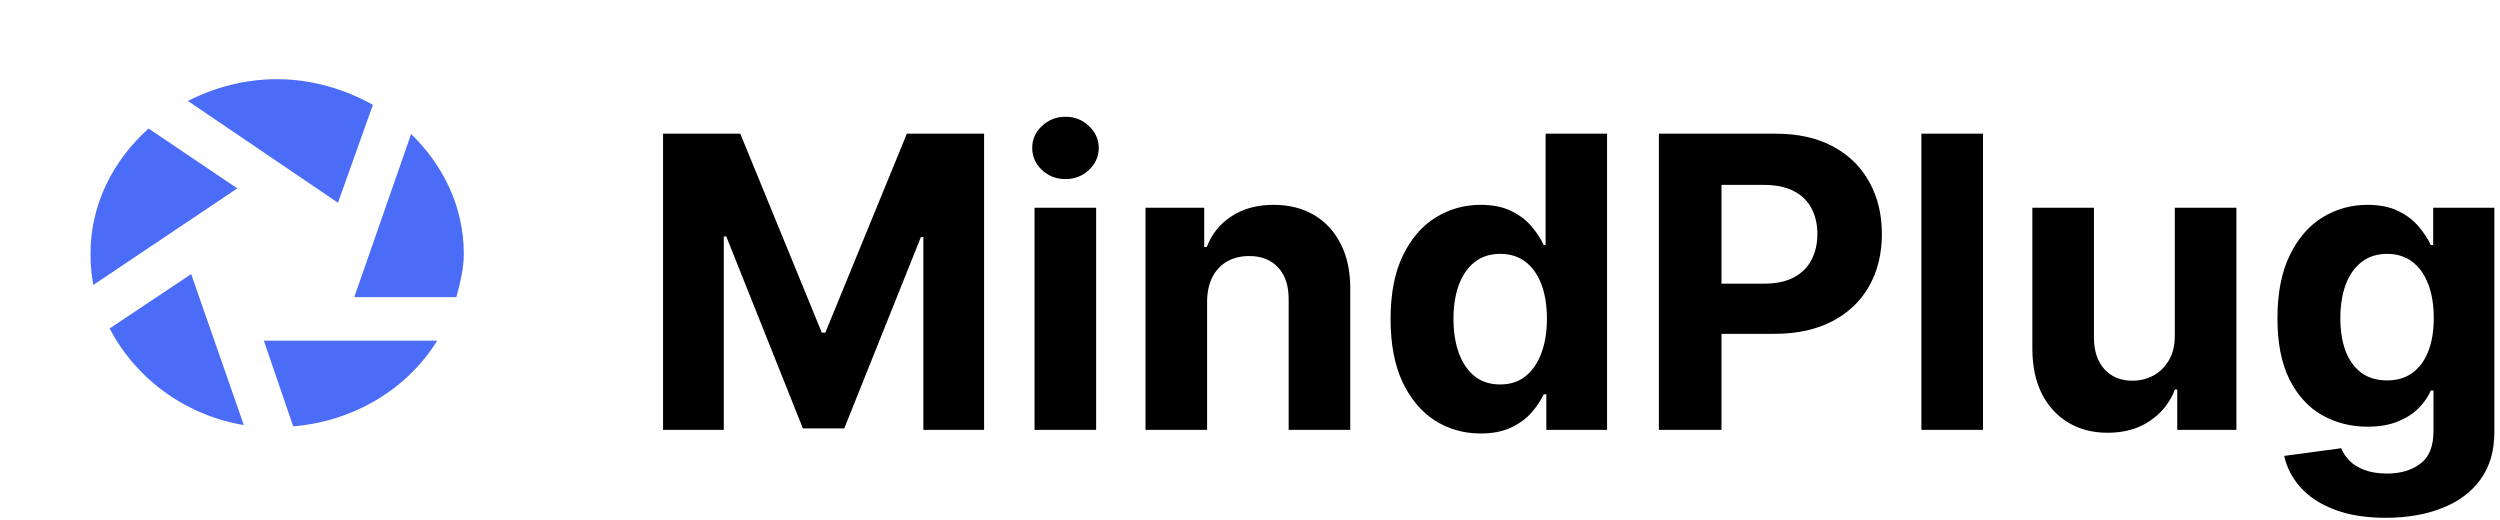 <svg width="221" height="46" viewBox="0 0 221 46" fill="none" xmlns="http://www.w3.org/2000/svg">
<path d="M58.614 11.818H65.44L72.65 29.409H72.957L80.167 11.818H86.994V38H81.625V20.959H81.407L74.632 37.872H70.976L64.2 20.895H63.983V38H58.614V11.818ZM91.453 38V18.364H96.899V38H91.453ZM94.188 15.832C93.379 15.832 92.684 15.564 92.105 15.027C91.534 14.482 91.248 13.829 91.248 13.071C91.248 12.321 91.534 11.678 92.105 11.141C92.684 10.595 93.379 10.322 94.188 10.322C94.998 10.322 95.688 10.595 96.259 11.141C96.839 11.678 97.129 12.321 97.129 13.071C97.129 13.829 96.839 14.482 96.259 15.027C95.688 15.564 94.998 15.832 94.188 15.832ZM106.707 26.648V38H101.261V18.364H106.452V21.828H106.682C107.116 20.686 107.845 19.783 108.868 19.118C109.89 18.445 111.131 18.108 112.588 18.108C113.952 18.108 115.14 18.406 116.155 19.003C117.169 19.599 117.957 20.452 118.52 21.56C119.082 22.659 119.363 23.972 119.363 25.497V38H113.917V26.469C113.926 25.267 113.619 24.329 112.997 23.656C112.375 22.974 111.518 22.634 110.427 22.634C109.694 22.634 109.047 22.791 108.484 23.107C107.93 23.422 107.496 23.882 107.18 24.487C106.873 25.084 106.716 25.804 106.707 26.648ZM130.892 38.32C129.4 38.32 128.049 37.936 126.839 37.169C125.637 36.394 124.683 35.256 123.975 33.756C123.276 32.247 122.927 30.398 122.927 28.207C122.927 25.957 123.289 24.087 124.014 22.595C124.738 21.095 125.701 19.974 126.903 19.233C128.113 18.483 129.438 18.108 130.879 18.108C131.978 18.108 132.894 18.296 133.627 18.671C134.369 19.037 134.965 19.497 135.417 20.051C135.877 20.597 136.227 21.134 136.465 21.662H136.632V11.818H142.065V38H136.695V34.855H136.465C136.21 35.401 135.847 35.942 135.379 36.479C134.919 37.007 134.318 37.446 133.576 37.795C132.843 38.145 131.948 38.32 130.892 38.32ZM132.617 33.986C133.495 33.986 134.237 33.747 134.842 33.27C135.455 32.784 135.924 32.106 136.248 31.237C136.58 30.368 136.747 29.349 136.747 28.182C136.747 27.014 136.585 26 136.261 25.139C135.937 24.278 135.468 23.614 134.855 23.145C134.241 22.676 133.495 22.442 132.617 22.442C131.722 22.442 130.968 22.685 130.355 23.171C129.741 23.656 129.276 24.329 128.961 25.19C128.646 26.051 128.488 27.048 128.488 28.182C128.488 29.324 128.646 30.334 128.961 31.212C129.285 32.081 129.749 32.763 130.355 33.257C130.968 33.743 131.722 33.986 132.617 33.986ZM146.645 38V11.818H156.974C158.96 11.818 160.652 12.197 162.05 12.956C163.447 13.706 164.513 14.75 165.246 16.088C165.987 17.418 166.358 18.952 166.358 20.69C166.358 22.429 165.983 23.963 165.233 25.293C164.483 26.622 163.396 27.658 161.973 28.399C160.558 29.141 158.845 29.511 156.834 29.511H150.25V25.075H155.939C157.004 25.075 157.882 24.892 158.572 24.526C159.271 24.151 159.791 23.635 160.132 22.979C160.481 22.314 160.656 21.551 160.656 20.69C160.656 19.821 160.481 19.062 160.132 18.415C159.791 17.759 159.271 17.251 158.572 16.893C157.873 16.527 156.987 16.344 155.913 16.344H152.18V38H146.645ZM175.297 11.818V38H169.851V11.818H175.297ZM192.252 29.639V18.364H197.698V38H192.469V34.433H192.265C191.822 35.584 191.084 36.508 190.053 37.207C189.03 37.906 187.782 38.256 186.307 38.256C184.995 38.256 183.84 37.957 182.843 37.361C181.846 36.764 181.066 35.916 180.503 34.817C179.949 33.717 179.668 32.401 179.66 30.866V18.364H185.106V29.895C185.114 31.054 185.425 31.97 186.039 32.644C186.653 33.317 187.475 33.653 188.506 33.653C189.162 33.653 189.776 33.504 190.347 33.206C190.918 32.899 191.378 32.447 191.728 31.851C192.086 31.254 192.26 30.517 192.252 29.639ZM210.901 45.773C209.137 45.773 207.624 45.53 206.362 45.044C205.11 44.567 204.112 43.915 203.371 43.088C202.629 42.261 202.148 41.332 201.926 40.301L206.963 39.624C207.117 40.016 207.36 40.382 207.692 40.723C208.024 41.064 208.463 41.337 209.009 41.541C209.563 41.754 210.236 41.861 211.029 41.861C212.213 41.861 213.189 41.571 213.956 40.992C214.732 40.42 215.119 39.462 215.119 38.115V34.523H214.889C214.651 35.068 214.293 35.584 213.816 36.07C213.338 36.555 212.725 36.952 211.975 37.258C211.225 37.565 210.33 37.719 209.29 37.719C207.816 37.719 206.473 37.378 205.263 36.696C204.061 36.006 203.102 34.953 202.387 33.538C201.679 32.115 201.325 30.317 201.325 28.143C201.325 25.919 201.688 24.061 202.412 22.57C203.137 21.078 204.1 19.962 205.301 19.22C206.512 18.479 207.837 18.108 209.277 18.108C210.377 18.108 211.297 18.296 212.039 18.671C212.78 19.037 213.377 19.497 213.828 20.051C214.289 20.597 214.642 21.134 214.889 21.662H215.094V18.364H220.502V38.192C220.502 39.862 220.093 41.26 219.274 42.385C218.456 43.51 217.323 44.354 215.874 44.916C214.433 45.487 212.776 45.773 210.901 45.773ZM211.016 33.628C211.894 33.628 212.635 33.41 213.24 32.976C213.854 32.533 214.323 31.902 214.646 31.084C214.979 30.257 215.145 29.268 215.145 28.118C215.145 26.967 214.983 25.97 214.659 25.126C214.335 24.274 213.867 23.614 213.253 23.145C212.639 22.676 211.894 22.442 211.016 22.442C210.121 22.442 209.367 22.685 208.753 23.171C208.139 23.648 207.675 24.312 207.36 25.165C207.044 26.017 206.887 27.001 206.887 28.118C206.887 29.251 207.044 30.232 207.36 31.058C207.683 31.876 208.148 32.511 208.753 32.963C209.367 33.406 210.121 33.628 211.016 33.628Z" fill="black"/>
<path d="M24.479 7C21.637 7 18.959 7.731 16.61 8.923L29.876 17.922L32.966 9.269C30.494 7.885 27.569 7 24.479 7ZM13.15 11.346C10.019 14.153 8 18.038 8 22.422C8 23.384 8.082 24.268 8.247 25.191L20.977 16.653L13.109 11.346H13.15ZM36.345 11.846L31.318 26.268H40.341C40.67 25.038 41 23.768 41 22.422C41 18.307 39.187 14.615 36.345 11.846ZM16.899 24.23L9.689 29.037C11.955 33.383 16.281 36.691 21.554 37.575L16.899 24.23ZM23.326 30.114L25.921 37.691C31.401 37.229 36.056 34.306 38.652 30.114H23.326Z" fill="#4A6CF7"/>
</svg>

